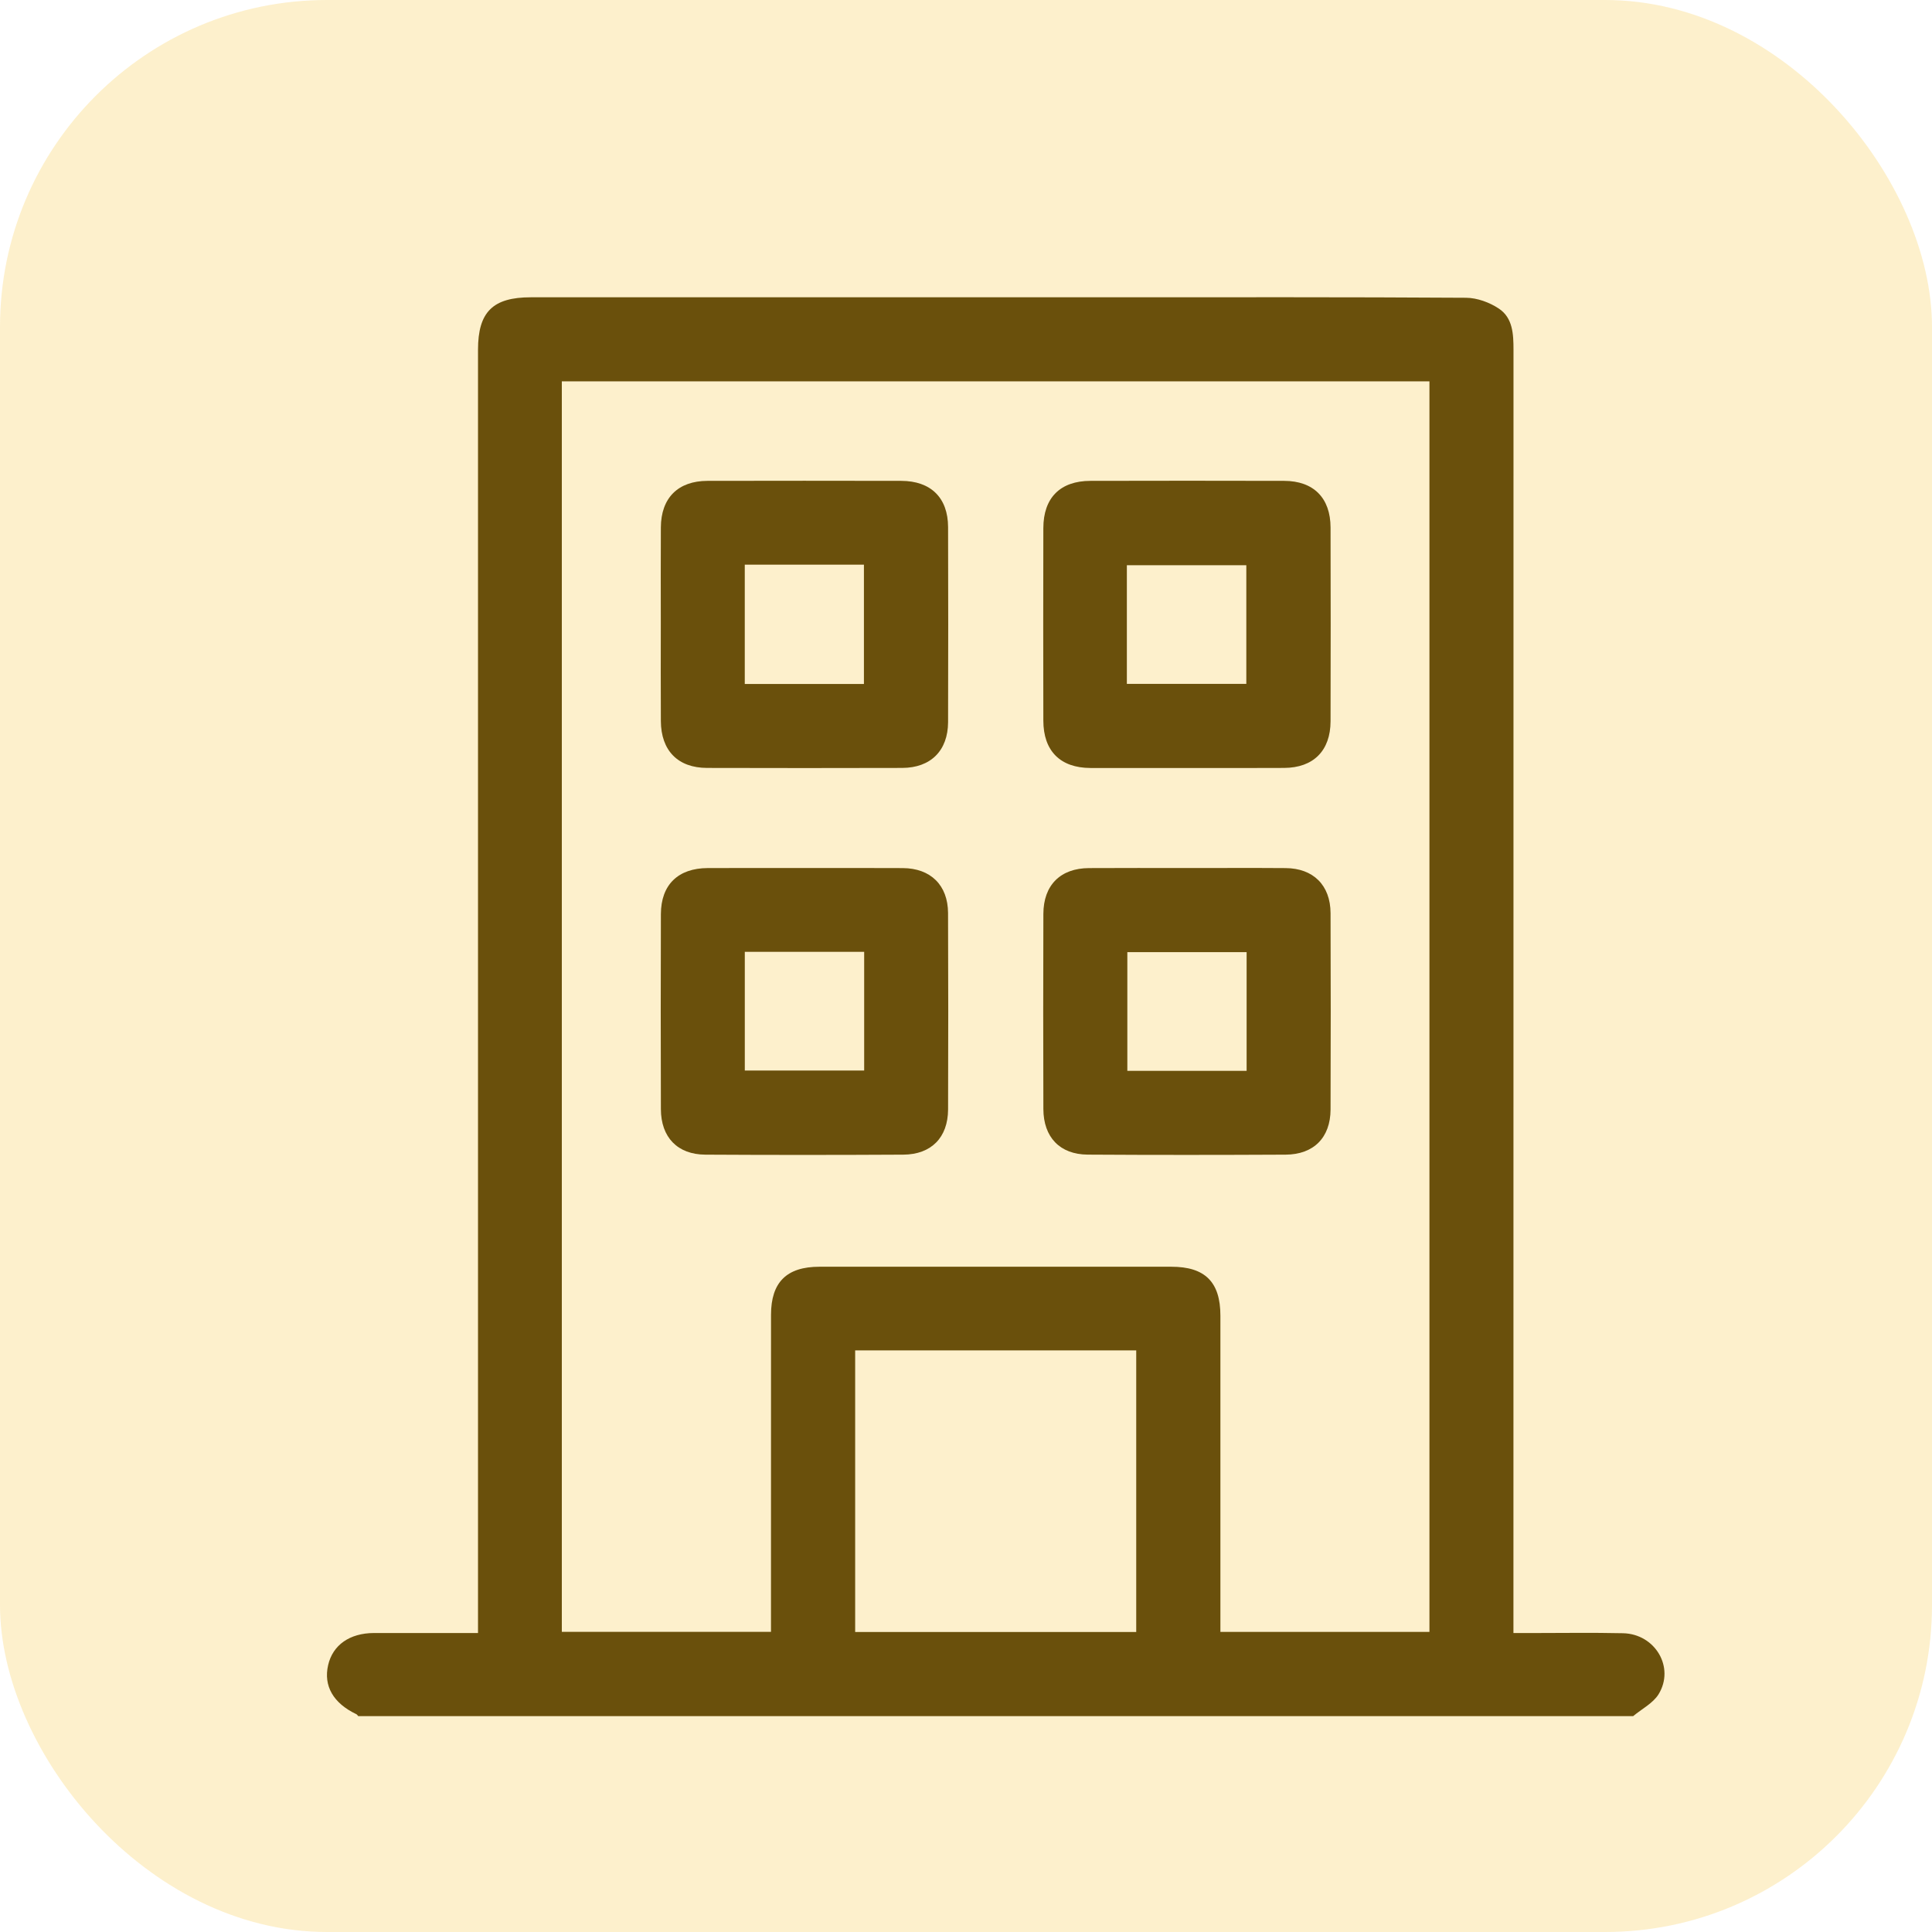 <svg width="65" height="65" viewBox="0 0 65 65" fill="none" xmlns="http://www.w3.org/2000/svg">
<rect width="65" height="65" rx="11" fill="#F8B400" fill-opacity="0.2"/>
<path d="M54.945 57.738C40.648 57.738 26.351 57.738 12.053 57.738C12.033 57.716 12.016 57.686 11.991 57.673C11.213 57.303 10.878 56.722 11.04 56.019C11.196 55.344 11.764 54.944 12.581 54.941C13.234 54.94 13.886 54.941 14.539 54.941C15.046 54.941 15.552 54.941 16.082 54.941C16.082 54.658 16.082 54.442 16.082 54.226C16.082 40.074 16.082 25.922 16.082 11.77C16.082 10.495 16.579 10.002 17.862 10.002C24.34 10.002 30.819 10.002 37.297 10.002C41.306 10.002 45.314 9.992 49.322 10.018C49.696 10.02 50.116 10.174 50.43 10.384C50.897 10.697 50.92 11.24 50.92 11.77C50.917 25.937 50.918 40.105 50.918 54.273C50.918 54.484 50.918 54.695 50.918 54.942C51.146 54.942 51.314 54.942 51.482 54.942C52.522 54.942 53.564 54.925 54.604 54.948C55.688 54.972 56.356 56.1 55.8 57.003C55.611 57.306 55.235 57.495 54.945 57.738ZM18.902 54.901C21.279 54.901 23.6 54.901 25.939 54.901C25.939 54.676 25.939 54.49 25.939 54.305C25.939 50.949 25.939 47.593 25.94 44.237C25.94 43.14 26.465 42.618 27.57 42.618C31.517 42.616 35.464 42.616 39.41 42.618C40.544 42.618 41.059 43.133 41.059 44.265C41.06 47.637 41.059 51.008 41.059 54.38C41.059 54.559 41.059 54.739 41.059 54.903C43.45 54.903 45.771 54.903 48.092 54.903C48.092 40.857 48.092 26.85 48.092 12.83C38.348 12.83 28.632 12.83 18.902 12.83C18.902 26.87 18.902 40.877 18.902 54.901ZM28.771 45.433C28.771 48.629 28.771 51.772 28.771 54.907C31.949 54.907 35.093 54.907 38.227 54.907C38.227 51.729 38.227 48.585 38.227 45.433C35.06 45.433 31.928 45.433 28.771 45.433Z" fill="#6A500C"/>
<path d="M22.232 20.954C22.232 19.883 22.227 18.812 22.234 17.741C22.24 16.753 22.81 16.181 23.801 16.178C25.975 16.173 28.147 16.174 30.321 16.178C31.316 16.18 31.894 16.746 31.897 17.732C31.903 19.92 31.904 22.108 31.897 24.297C31.893 25.256 31.311 25.833 30.354 25.836C28.165 25.842 25.976 25.842 23.787 25.836C22.808 25.834 22.239 25.253 22.234 24.259C22.227 23.157 22.232 22.055 22.232 20.954ZM25.057 18.997C25.057 20.364 25.057 21.676 25.057 23.012C26.407 23.012 27.73 23.012 29.066 23.012C29.066 21.659 29.066 20.337 29.066 18.997C27.718 18.997 26.406 18.997 25.057 18.997Z" fill="#6A500C"/>
<path d="M39.898 25.838C38.827 25.838 37.755 25.841 36.685 25.838C35.671 25.834 35.103 25.265 35.102 24.243C35.097 22.085 35.097 19.928 35.102 17.77C35.103 16.748 35.669 16.18 36.686 16.178C38.859 16.173 41.032 16.172 43.205 16.178C44.193 16.18 44.763 16.753 44.765 17.747C44.771 19.92 44.771 22.093 44.765 24.267C44.763 25.257 44.187 25.831 43.205 25.836C42.102 25.843 41 25.838 39.898 25.838ZM37.912 23.008C39.282 23.008 40.605 23.008 41.931 23.008C41.931 21.653 41.931 20.33 41.931 19.016C40.569 19.016 39.246 19.016 37.912 19.016C37.912 20.359 37.912 21.66 37.912 23.008Z" fill="#6A500C"/>
<path d="M27.07 29.204C28.173 29.204 29.275 29.2 30.376 29.206C31.309 29.212 31.891 29.78 31.896 30.715C31.905 32.919 31.904 35.123 31.897 37.327C31.893 38.27 31.332 38.842 30.39 38.847C28.171 38.859 25.951 38.86 23.731 38.847C22.793 38.842 22.238 38.263 22.235 37.317C22.228 35.129 22.228 32.94 22.235 30.752C22.238 29.767 22.814 29.209 23.811 29.205C24.897 29.201 25.983 29.204 27.07 29.204ZM25.058 32.023C25.058 33.375 25.058 34.686 25.058 36.017C26.41 36.017 27.734 36.017 29.074 36.017C29.074 34.668 29.074 33.357 29.074 32.023C27.731 32.023 26.416 32.023 25.058 32.023Z" fill="#6A500C"/>
<path d="M39.944 29.204C41.046 29.204 42.148 29.198 43.251 29.206C44.182 29.211 44.761 29.782 44.765 30.72C44.773 32.924 44.773 35.127 44.765 37.332C44.761 38.272 44.198 38.842 43.254 38.847C41.034 38.858 38.814 38.86 36.595 38.846C35.658 38.84 35.106 38.26 35.103 37.311C35.096 35.123 35.096 32.934 35.103 30.746C35.106 29.778 35.678 29.21 36.639 29.206C37.741 29.199 38.843 29.204 39.944 29.204ZM41.941 36.028C41.941 34.663 41.941 33.352 41.941 32.033C40.586 32.033 39.261 32.033 37.928 32.033C37.928 33.378 37.928 34.69 37.928 36.028C39.273 36.028 40.587 36.028 41.941 36.028Z" fill="#6A500C"/>
</svg>
